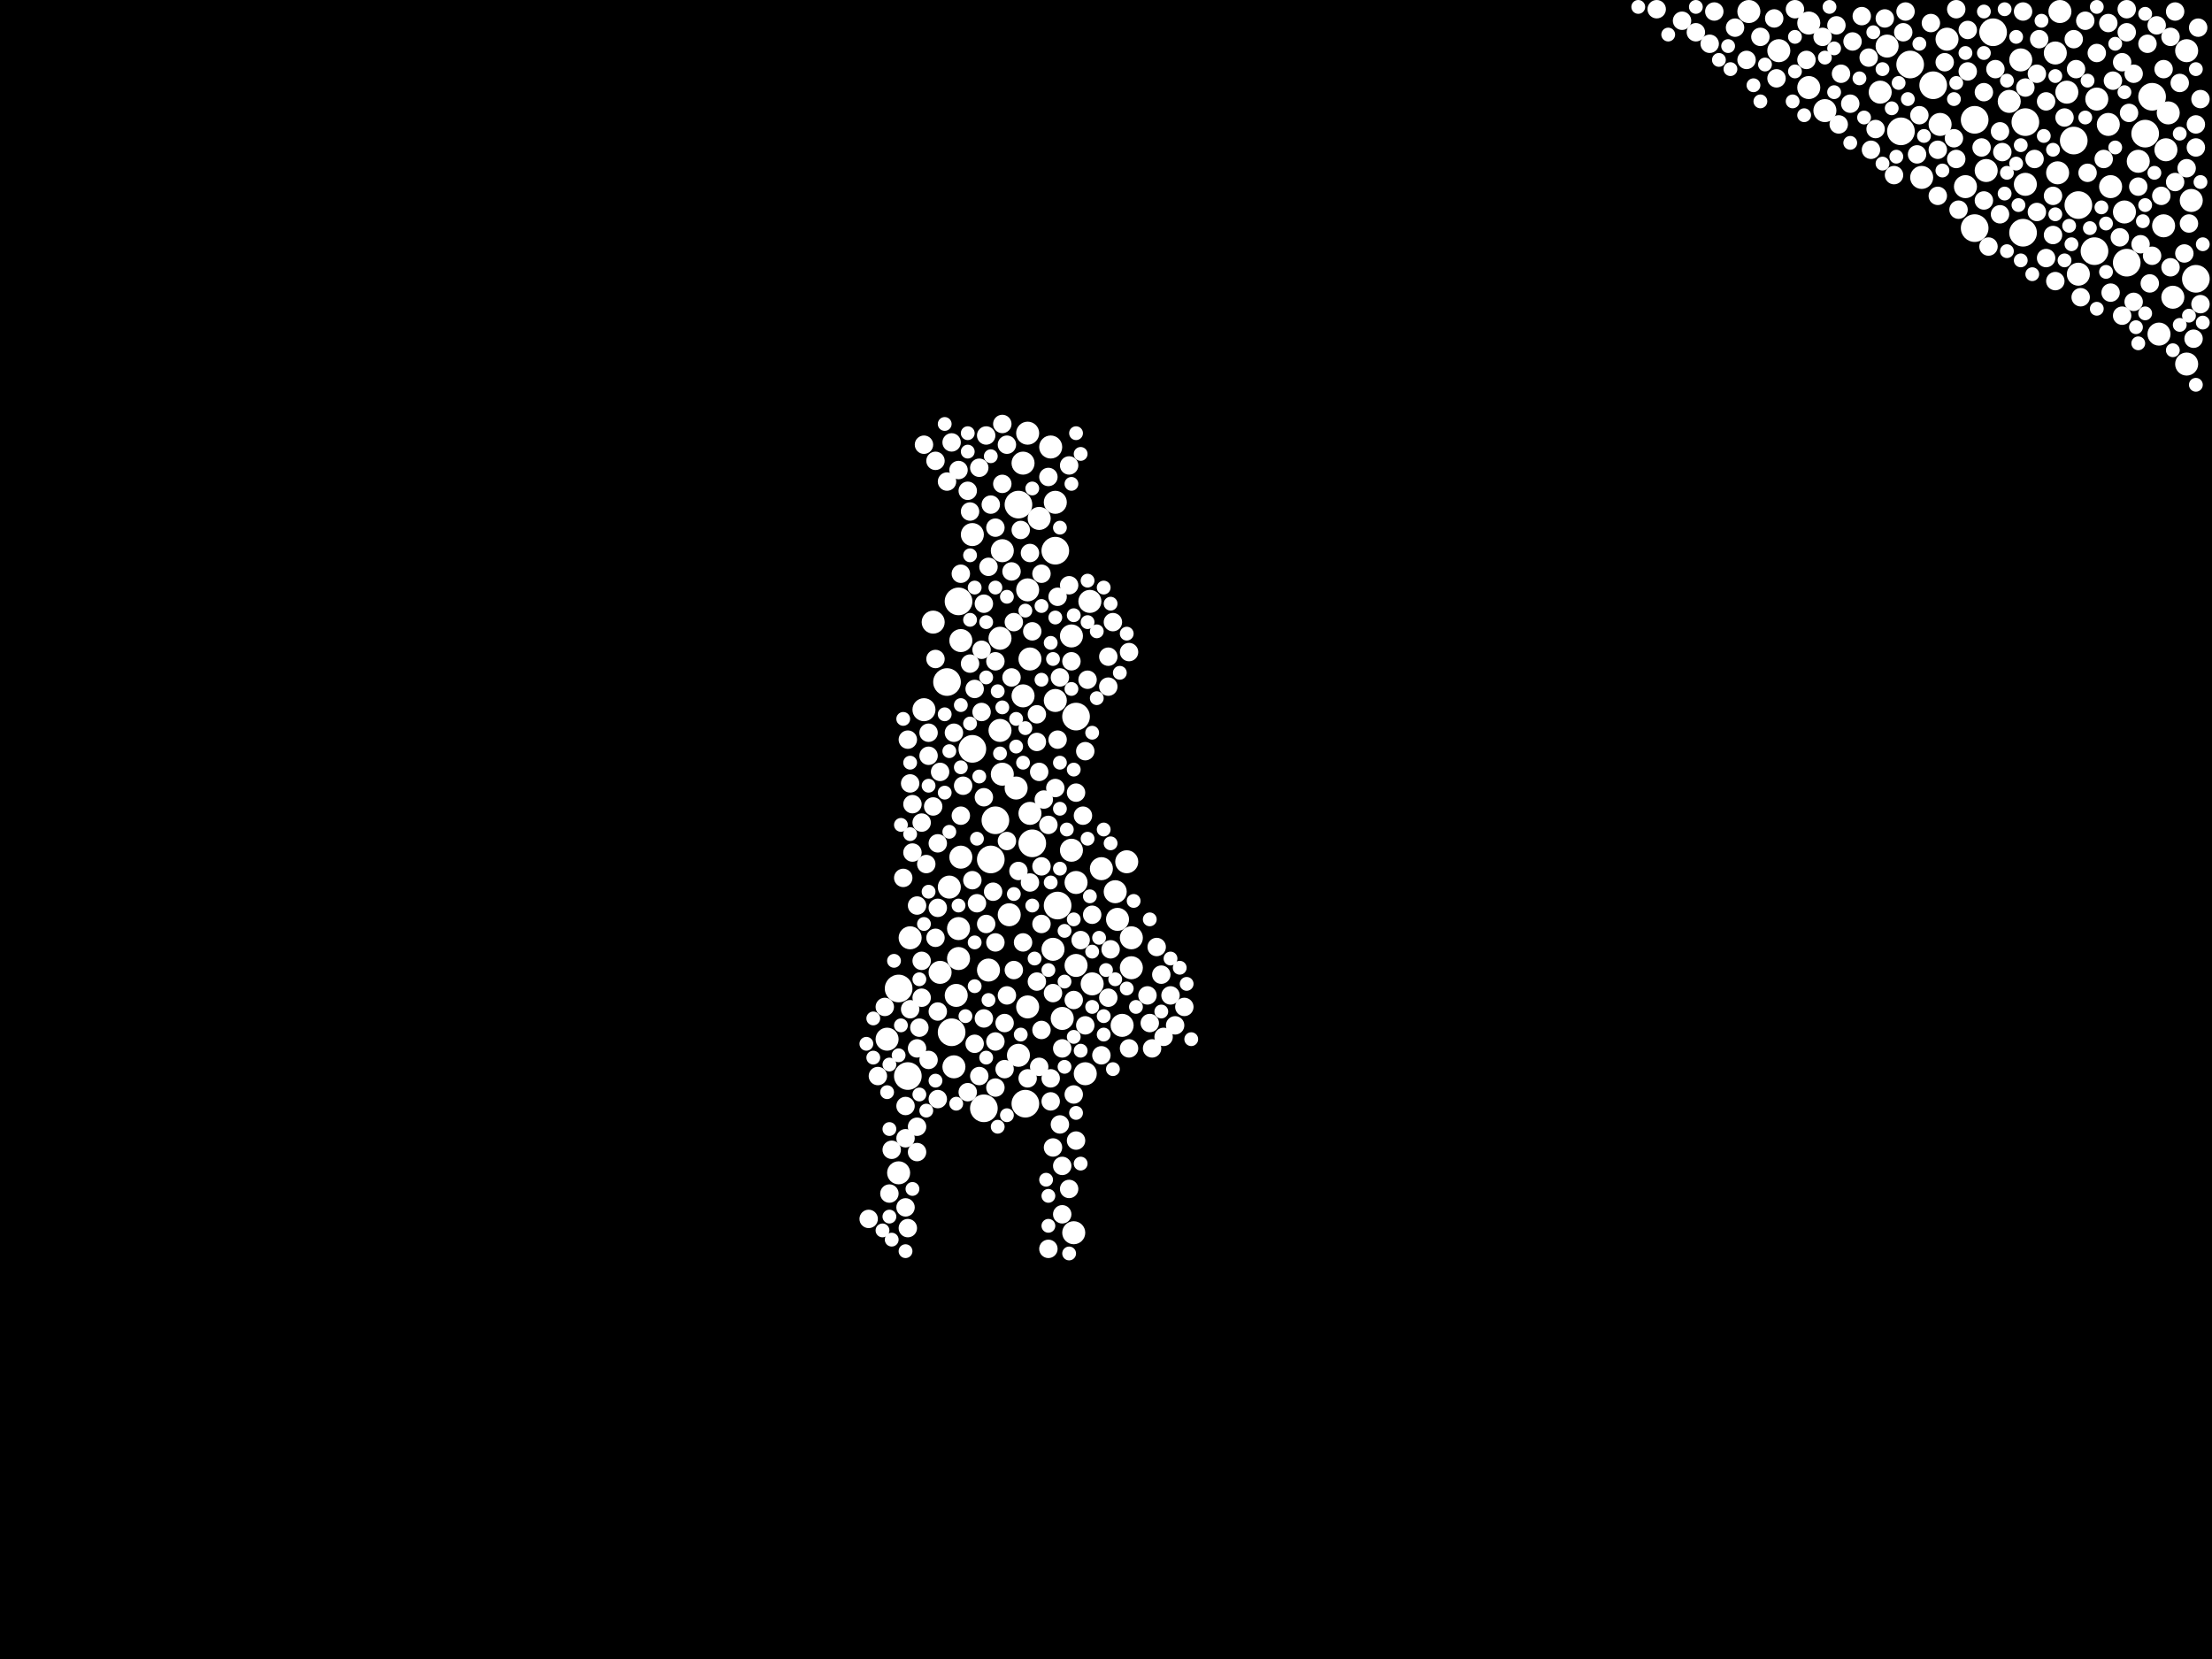 <?xml version="1.0" encoding="utf-8"?>
<svg xmlns="http://www.w3.org/2000/svg"
     xmlns:xlink="http://www.w3.org/1999/xlink" width="1920" height="1440" >

            <defs>
            <style type="text/css"><![CDATA[
circle {stroke: none;}
.c0 {fill: #FFFFFF;}
]]></style>
            </defs>
<rect x="0" y="0" width="1920" height="1440" fill="black"/>
<circle cx="1714" cy="198" r="12" class="c0"/>
<circle cx="1758" cy="106" r="12" class="c0"/>
<circle cx="884" cy="438" r="12" class="c0"/>
<circle cx="1846" cy="228" r="12" class="c0"/>
<circle cx="1730" cy="28" r="12" class="c0"/>
<circle cx="1650" cy="114" r="12" class="c0"/>
<circle cx="780" cy="858" r="12" class="c0"/>
<circle cx="1678" cy="74" r="12" class="c0"/>
<circle cx="788" cy="934" r="12" class="c0"/>
<circle cx="822" cy="592" r="12" class="c0"/>
<circle cx="1868" cy="84" r="12" class="c0"/>
<circle cx="1818" cy="218" r="12" class="c0"/>
<circle cx="854" cy="962" r="12" class="c0"/>
<circle cx="1658" cy="56" r="12" class="c0"/>
<circle cx="1862" cy="116" r="12" class="c0"/>
<circle cx="1906" cy="242" r="12" class="c0"/>
<circle cx="896" cy="732" r="12" class="c0"/>
<circle cx="860" cy="746" r="12" class="c0"/>
<circle cx="1800" cy="122" r="12" class="c0"/>
<circle cx="844" cy="650" r="12" class="c0"/>
<circle cx="934" cy="622" r="12" class="c0"/>
<circle cx="1804" cy="178" r="12" class="c0"/>
<circle cx="890" cy="958" r="12" class="c0"/>
<circle cx="832" cy="522" r="12" class="c0"/>
<circle cx="864" cy="712" r="12" class="c0"/>
<circle cx="1756" cy="202" r="12" class="c0"/>
<circle cx="916" cy="478" r="12" class="c0"/>
<circle cx="826" cy="896" r="12" class="c0"/>
<circle cx="1714" cy="104" r="12" class="c0"/>
<circle cx="918" cy="786" r="12" class="c0"/>
<circle cx="828" cy="926" r="10" class="c0"/>
<circle cx="1886" cy="258" r="10" class="c0"/>
<circle cx="892" cy="512" r="10" class="c0"/>
<circle cx="844" cy="464" r="10" class="c0"/>
<circle cx="982" cy="814" r="10" class="c0"/>
<circle cx="868" cy="634" r="10" class="c0"/>
<circle cx="882" cy="684" r="10" class="c0"/>
<circle cx="968" cy="774" r="10" class="c0"/>
<circle cx="902" cy="450" r="10" class="c0"/>
<circle cx="922" cy="884" r="10" class="c0"/>
<circle cx="932" cy="1070" r="10" class="c0"/>
<circle cx="1856" cy="140" r="10" class="c0"/>
<circle cx="1830" cy="108" r="10" class="c0"/>
<circle cx="930" cy="552" r="10" class="c0"/>
<circle cx="894" cy="706" r="10" class="c0"/>
<circle cx="868" cy="554" r="10" class="c0"/>
<circle cx="780" cy="1018" r="10" class="c0"/>
<circle cx="1668" cy="154" r="10" class="c0"/>
<circle cx="1832" cy="162" r="10" class="c0"/>
<circle cx="1632" cy="80" r="10" class="c0"/>
<circle cx="1874" cy="290" r="10" class="c0"/>
<circle cx="770" cy="902" r="10" class="c0"/>
<circle cx="1758" cy="160" r="10" class="c0"/>
<circle cx="870" cy="672" r="10" class="c0"/>
<circle cx="870" cy="478" r="10" class="c0"/>
<circle cx="1786" cy="150" r="10" class="c0"/>
<circle cx="1844" cy="184" r="10" class="c0"/>
<circle cx="1638" cy="40" r="10" class="c0"/>
<circle cx="1570" cy="76" r="10" class="c0"/>
<circle cx="970" cy="798" r="10" class="c0"/>
<circle cx="934" cy="766" r="10" class="c0"/>
<circle cx="1804" cy="238" r="10" class="c0"/>
<circle cx="1794" cy="80" r="10" class="c0"/>
<circle cx="1544" cy="44" r="10" class="c0"/>
<circle cx="834" cy="744" r="10" class="c0"/>
<circle cx="834" cy="556" r="10" class="c0"/>
<circle cx="942" cy="932" r="10" class="c0"/>
<circle cx="1570" cy="20" r="10" class="c0"/>
<circle cx="916" cy="608" r="10" class="c0"/>
<circle cx="858" cy="842" r="10" class="c0"/>
<circle cx="888" cy="604" r="10" class="c0"/>
<circle cx="1690" cy="34" r="10" class="c0"/>
<circle cx="946" cy="522" r="10" class="c0"/>
<circle cx="884" cy="916" r="10" class="c0"/>
<circle cx="1744" cy="88" r="10" class="c0"/>
<circle cx="830" cy="864" r="10" class="c0"/>
<circle cx="892" cy="874" r="10" class="c0"/>
<circle cx="1788" cy="10" r="10" class="c0"/>
<circle cx="892" cy="376" r="10" class="c0"/>
<circle cx="1820" cy="86" r="10" class="c0"/>
<circle cx="888" cy="402" r="10" class="c0"/>
<circle cx="832" cy="806" r="10" class="c0"/>
<circle cx="916" cy="436" r="10" class="c0"/>
<circle cx="802" cy="616" r="10" class="c0"/>
<circle cx="1898" cy="44" r="10" class="c0"/>
<circle cx="1724" cy="148" r="10" class="c0"/>
<circle cx="978" cy="748" r="10" class="c0"/>
<circle cx="974" cy="890" r="10" class="c0"/>
<circle cx="816" cy="844" r="10" class="c0"/>
<circle cx="1754" cy="52" r="10" class="c0"/>
<circle cx="832" cy="832" r="10" class="c0"/>
<circle cx="934" cy="838" r="10" class="c0"/>
<circle cx="1706" cy="162" r="10" class="c0"/>
<circle cx="824" cy="770" r="10" class="c0"/>
<circle cx="1784" cy="46" r="10" class="c0"/>
<circle cx="810" cy="540" r="10" class="c0"/>
<circle cx="1902" cy="174" r="10" class="c0"/>
<circle cx="1584" cy="96" r="10" class="c0"/>
<circle cx="1882" cy="98" r="10" class="c0"/>
<circle cx="982" cy="840" r="10" class="c0"/>
<circle cx="894" cy="572" r="10" class="c0"/>
<circle cx="1880" cy="130" r="10" class="c0"/>
<circle cx="790" cy="814" r="10" class="c0"/>
<circle cx="956" cy="754" r="10" class="c0"/>
<circle cx="1518" cy="10" r="10" class="c0"/>
<circle cx="912" cy="388" r="10" class="c0"/>
<circle cx="1878" cy="196" r="10" class="c0"/>
<circle cx="930" cy="738" r="10" class="c0"/>
<circle cx="1898" cy="316" r="10" class="c0"/>
<circle cx="876" cy="794" r="10" class="c0"/>
<circle cx="914" cy="824" r="10" class="c0"/>
<circle cx="1684" cy="108" r="10" class="c0"/>
<circle cx="948" cy="854" r="10" class="c0"/>
<circle cx="1820" cy="46" r="8" class="c0"/>
<circle cx="962" cy="866" r="8" class="c0"/>
<circle cx="874" cy="730" r="8" class="c0"/>
<circle cx="1654" cy="10" r="8" class="c0"/>
<circle cx="1896" cy="220" r="8" class="c0"/>
<circle cx="1904" cy="294" r="8" class="c0"/>
<circle cx="948" cy="794" r="8" class="c0"/>
<circle cx="788" cy="642" r="8" class="c0"/>
<circle cx="900" cy="644" r="8" class="c0"/>
<circle cx="842" cy="444" r="8" class="c0"/>
<circle cx="834" cy="708" r="8" class="c0"/>
<circle cx="1856" cy="162" r="8" class="c0"/>
<circle cx="846" cy="598" r="8" class="c0"/>
<circle cx="1884" cy="32" r="8" class="c0"/>
<circle cx="1878" cy="60" r="8" class="c0"/>
<circle cx="902" cy="670" r="8" class="c0"/>
<circle cx="916" cy="684" r="8" class="c0"/>
<circle cx="942" cy="652" r="8" class="c0"/>
<circle cx="792" cy="698" r="8" class="c0"/>
<circle cx="1008" cy="846" r="8" class="c0"/>
<circle cx="856" cy="378" r="8" class="c0"/>
<circle cx="930" cy="574" r="8" class="c0"/>
<circle cx="796" cy="978" r="8" class="c0"/>
<circle cx="1888" cy="158" r="8" class="c0"/>
<circle cx="1906" cy="128" r="8" class="c0"/>
<circle cx="1682" cy="170" r="8" class="c0"/>
<circle cx="800" cy="714" r="8" class="c0"/>
<circle cx="1540" cy="16" r="8" class="c0"/>
<circle cx="1842" cy="274" r="8" class="c0"/>
<circle cx="772" cy="1036" r="8" class="c0"/>
<circle cx="1782" cy="204" r="8" class="c0"/>
<circle cx="1842" cy="54" r="8" class="c0"/>
<circle cx="1892" cy="72" r="8" class="c0"/>
<circle cx="956" cy="916" r="8" class="c0"/>
<circle cx="814" cy="878" r="8" class="c0"/>
<circle cx="1826" cy="138" r="8" class="c0"/>
<circle cx="1438" cy="8" r="8" class="c0"/>
<circle cx="1460" cy="18" r="8" class="c0"/>
<circle cx="1722" cy="174" r="8" class="c0"/>
<circle cx="980" cy="910" r="8" class="c0"/>
<circle cx="1606" cy="90" r="8" class="c0"/>
<circle cx="900" cy="620" r="8" class="c0"/>
<circle cx="1542" cy="68" r="8" class="c0"/>
<circle cx="858" cy="492" r="8" class="c0"/>
<circle cx="1028" cy="874" r="8" class="c0"/>
<circle cx="900" cy="852" r="8" class="c0"/>
<circle cx="862" cy="774" r="8" class="c0"/>
<circle cx="804" cy="750" r="8" class="c0"/>
<circle cx="942" cy="890" r="8" class="c0"/>
<circle cx="872" cy="928" r="8" class="c0"/>
<circle cx="904" cy="894" r="8" class="c0"/>
<circle cx="1726" cy="214" r="8" class="c0"/>
<circle cx="1906" cy="108" r="8" class="c0"/>
<circle cx="814" cy="954" r="8" class="c0"/>
<circle cx="826" cy="384" r="8" class="c0"/>
<circle cx="854" cy="884" r="8" class="c0"/>
<circle cx="922" cy="1054" r="8" class="c0"/>
<circle cx="1792" cy="102" r="8" class="c0"/>
<circle cx="1016" cy="864" r="8" class="c0"/>
<circle cx="1834" cy="70" r="8" class="c0"/>
<circle cx="852" cy="564" r="8" class="c0"/>
<circle cx="918" cy="642" r="8" class="c0"/>
<circle cx="788" cy="1066" r="8" class="c0"/>
<circle cx="814" cy="788" r="8" class="c0"/>
<circle cx="938" cy="816" r="8" class="c0"/>
<circle cx="1004" cy="822" r="8" class="c0"/>
<circle cx="1484" cy="38" r="8" class="c0"/>
<circle cx="1506" cy="24" r="8" class="c0"/>
<circle cx="1732" cy="60" r="8" class="c0"/>
<circle cx="1010" cy="900" r="8" class="c0"/>
<circle cx="1644" cy="152" r="8" class="c0"/>
<circle cx="1598" cy="64" r="8" class="c0"/>
<circle cx="1738" cy="132" r="8" class="c0"/>
<circle cx="896" cy="548" r="8" class="c0"/>
<circle cx="918" cy="518" r="8" class="c0"/>
<circle cx="1720" cy="128" r="8" class="c0"/>
<circle cx="806" cy="636" r="8" class="c0"/>
<circle cx="934" cy="990" r="8" class="c0"/>
<circle cx="910" cy="716" r="8" class="c0"/>
<circle cx="816" cy="670" r="8" class="c0"/>
<circle cx="912" cy="936" r="8" class="c0"/>
<circle cx="892" cy="936" r="8" class="c0"/>
<circle cx="922" cy="910" r="8" class="c0"/>
<circle cx="1628" cy="112" r="8" class="c0"/>
<circle cx="1910" cy="86" r="8" class="c0"/>
<circle cx="922" cy="1012" r="8" class="c0"/>
<circle cx="1698" cy="8" r="8" class="c0"/>
<circle cx="1876" cy="170" r="8" class="c0"/>
<circle cx="1868" cy="222" r="8" class="c0"/>
<circle cx="1594" cy="22" r="8" class="c0"/>
<circle cx="1622" cy="50" r="8" class="c0"/>
<circle cx="1768" cy="64" r="8" class="c0"/>
<circle cx="1864" cy="38" r="8" class="c0"/>
<circle cx="932" cy="950" r="8" class="c0"/>
<circle cx="1768" cy="184" r="8" class="c0"/>
<circle cx="964" cy="824" r="8" class="c0"/>
<circle cx="1708" cy="62" r="8" class="c0"/>
<circle cx="878" cy="496" r="8" class="c0"/>
<circle cx="962" cy="570" r="8" class="c0"/>
<circle cx="966" cy="540" r="8" class="c0"/>
<circle cx="934" cy="688" r="8" class="c0"/>
<circle cx="852" cy="618" r="8" class="c0"/>
<circle cx="910" cy="414" r="8" class="c0"/>
<circle cx="854" cy="524" r="8" class="c0"/>
<circle cx="768" cy="874" r="8" class="c0"/>
<circle cx="762" cy="934" r="8" class="c0"/>
<circle cx="912" cy="956" r="8" class="c0"/>
<circle cx="940" cy="708" r="8" class="c0"/>
<circle cx="1596" cy="108" r="8" class="c0"/>
<circle cx="920" cy="976" r="8" class="c0"/>
<circle cx="1848" cy="98" r="8" class="c0"/>
<circle cx="894" cy="766" r="8" class="c0"/>
<circle cx="850" cy="406" r="8" class="c0"/>
<circle cx="814" cy="732" r="8" class="c0"/>
<circle cx="914" cy="862" r="8" class="c0"/>
<circle cx="1766" cy="138" r="8" class="c0"/>
<circle cx="1776" cy="224" r="8" class="c0"/>
<circle cx="870" cy="368" r="8" class="c0"/>
<circle cx="904" cy="802" r="8" class="c0"/>
<circle cx="840" cy="948" r="8" class="c0"/>
<circle cx="800" cy="866" r="8" class="c0"/>
<circle cx="832" cy="408" r="8" class="c0"/>
<circle cx="1832" cy="254" r="8" class="c0"/>
<circle cx="1682" cy="130" r="8" class="c0"/>
<circle cx="996" cy="864" r="8" class="c0"/>
<circle cx="1616" cy="14" r="8" class="c0"/>
<circle cx="980" cy="566" r="8" class="c0"/>
<circle cx="860" cy="438" r="8" class="c0"/>
<circle cx="928" cy="1032" r="8" class="c0"/>
<circle cx="874" cy="386" r="8" class="c0"/>
<circle cx="1858" cy="212" r="8" class="c0"/>
<circle cx="1608" cy="36" r="8" class="c0"/>
<circle cx="806" cy="656" r="8" class="c0"/>
<circle cx="798" cy="892" r="8" class="c0"/>
<circle cx="1020" cy="890" r="8" class="c0"/>
<circle cx="1736" cy="186" r="8" class="c0"/>
<circle cx="884" cy="756" r="8" class="c0"/>
<circle cx="786" cy="988" r="8" class="c0"/>
<circle cx="1568" cy="52" r="8" class="c0"/>
<circle cx="1756" cy="10" r="8" class="c0"/>
<circle cx="928" cy="404" r="8" class="c0"/>
<circle cx="796" cy="786" r="8" class="c0"/>
<circle cx="1666" cy="100" r="8" class="c0"/>
<circle cx="920" cy="588" r="8" class="c0"/>
<circle cx="874" cy="864" r="8" class="c0"/>
<circle cx="1884" cy="232" r="8" class="c0"/>
<circle cx="1736" cy="114" r="8" class="c0"/>
<circle cx="844" cy="764" r="8" class="c0"/>
<circle cx="812" cy="400" r="8" class="c0"/>
<circle cx="962" cy="596" r="8" class="c0"/>
<circle cx="888" cy="818" r="8" class="c0"/>
<circle cx="828" cy="636" r="8" class="c0"/>
<circle cx="902" cy="926" r="8" class="c0"/>
<circle cx="1624" cy="130" r="8" class="c0"/>
<circle cx="1664" cy="134" r="8" class="c0"/>
<circle cx="1846" cy="28" r="8" class="c0"/>
<circle cx="806" cy="920" r="8" class="c0"/>
<circle cx="872" cy="888" r="8" class="c0"/>
<circle cx="1830" cy="20" r="8" class="c0"/>
<circle cx="1516" cy="52" r="8" class="c0"/>
<circle cx="1812" cy="150" r="8" class="c0"/>
<circle cx="786" cy="960" r="8" class="c0"/>
<circle cx="846" cy="906" r="8" class="c0"/>
<circle cx="880" cy="540" r="8" class="c0"/>
<circle cx="1652" cy="28" r="8" class="c0"/>
<circle cx="1802" cy="60" r="8" class="c0"/>
<circle cx="910" cy="1084" r="8" class="c0"/>
<circle cx="1722" cy="80" r="8" class="c0"/>
<circle cx="1758" cy="76" r="8" class="c0"/>
<circle cx="784" cy="762" r="8" class="c0"/>
<circle cx="754" cy="1058" r="8" class="c0"/>
<circle cx="812" cy="814" r="8" class="c0"/>
<circle cx="790" cy="680" r="8" class="c0"/>
<circle cx="1840" cy="206" r="8" class="c0"/>
<circle cx="1708" cy="26" r="8" class="c0"/>
<circle cx="894" cy="480" r="8" class="c0"/>
<circle cx="810" cy="700" r="8" class="c0"/>
<circle cx="848" cy="784" r="8" class="c0"/>
<circle cx="1846" cy="8" r="8" class="c0"/>
<circle cx="932" cy="868" r="8" class="c0"/>
<circle cx="1472" cy="28" r="8" class="c0"/>
<circle cx="1770" cy="34" r="8" class="c0"/>
<circle cx="792" cy="740" r="8" class="c0"/>
<circle cx="802" cy="386" r="8" class="c0"/>
<circle cx="1900" cy="194" r="8" class="c0"/>
<circle cx="1782" cy="170" r="8" class="c0"/>
<circle cx="1800" cy="34" r="8" class="c0"/>
<circle cx="1582" cy="32" r="8" class="c0"/>
<circle cx="864" cy="574" r="8" class="c0"/>
<circle cx="928" cy="508" r="8" class="c0"/>
<circle cx="1866" cy="246" r="8" class="c0"/>
<circle cx="1908" cy="24" r="8" class="c0"/>
<circle cx="880" cy="842" r="8" class="c0"/>
<circle cx="904" cy="498" r="8" class="c0"/>
<circle cx="906" cy="694" r="8" class="c0"/>
<circle cx="1676" cy="20" r="8" class="c0"/>
<circle cx="842" cy="576" r="8" class="c0"/>
<circle cx="1910" cy="264" r="8" class="c0"/>
<circle cx="796" cy="910" r="8" class="c0"/>
<circle cx="1698" cy="138" r="8" class="c0"/>
<circle cx="914" cy="996" r="8" class="c0"/>
<circle cx="836" cy="682" r="8" class="c0"/>
<circle cx="904" cy="752" r="8" class="c0"/>
<circle cx="1810" cy="18" r="8" class="c0"/>
<circle cx="1888" cy="10" r="8" class="c0"/>
<circle cx="864" cy="818" r="8" class="c0"/>
<circle cx="840" cy="426" r="8" class="c0"/>
<circle cx="822" cy="418" r="8" class="c0"/>
<circle cx="1696" cy="120" r="8" class="c0"/>
<circle cx="1488" cy="10" r="8" class="c0"/>
<circle cx="1000" cy="910" r="8" class="c0"/>
<circle cx="1528" cy="32" r="8" class="c0"/>
<circle cx="998" cy="888" r="8" class="c0"/>
<circle cx="864" cy="944" r="8" class="c0"/>
<circle cx="786" cy="1048" r="8" class="c0"/>
<circle cx="864" cy="458" r="8" class="c0"/>
<circle cx="864" cy="904" r="8" class="c0"/>
<circle cx="1898" cy="146" r="8" class="c0"/>
<circle cx="870" cy="420" r="8" class="c0"/>
<circle cx="878" cy="588" r="8" class="c0"/>
<circle cx="856" cy="802" r="8" class="c0"/>
<circle cx="1806" cy="258" r="8" class="c0"/>
<circle cx="834" cy="498" r="8" class="c0"/>
<circle cx="1852" cy="64" r="8" class="c0"/>
<circle cx="796" cy="1000" r="8" class="c0"/>
<circle cx="1558" cy="8" r="8" class="c0"/>
<circle cx="1784" cy="244" r="8" class="c0"/>
<circle cx="886" cy="460" r="8" class="c0"/>
<circle cx="944" cy="590" r="8" class="c0"/>
<circle cx="812" cy="572" r="8" class="c0"/>
<circle cx="1852" cy="262" r="8" class="c0"/>
<circle cx="850" cy="934" r="8" class="c0"/>
<circle cx="800" cy="834" r="8" class="c0"/>
<circle cx="1688" cy="54" r="8" class="c0"/>
<circle cx="854" cy="692" r="8" class="c0"/>
<circle cx="1776" cy="88" r="8" class="c0"/>
<circle cx="774" cy="998" r="8" class="c0"/>
<circle cx="790" cy="876" r="8" class="c0"/>
<circle cx="1700" cy="182" r="8" class="c0"/>
<circle cx="1872" cy="22" r="8" class="c0"/>
<circle cx="1636" cy="16" r="8" class="c0"/>
<circle cx="920" cy="754" r="6" class="c0"/>
<circle cx="1656" cy="86" r="6" class="c0"/>
<circle cx="1798" cy="212" r="6" class="c0"/>
<circle cx="1892" cy="282" r="6" class="c0"/>
<circle cx="1698" cy="72" r="6" class="c0"/>
<circle cx="998" cy="798" r="6" class="c0"/>
<circle cx="1740" cy="168" r="6" class="c0"/>
<circle cx="1754" cy="126" r="6" class="c0"/>
<circle cx="1836" cy="128" r="6" class="c0"/>
<circle cx="944" cy="540" r="6" class="c0"/>
<circle cx="916" cy="536" r="6" class="c0"/>
<circle cx="898" cy="832" r="6" class="c0"/>
<circle cx="920" cy="662" r="6" class="c0"/>
<circle cx="928" cy="1088" r="6" class="c0"/>
<circle cx="882" cy="624" r="6" class="c0"/>
<circle cx="958" cy="882" r="6" class="c0"/>
<circle cx="1584" cy="50" r="6" class="c0"/>
<circle cx="1862" cy="178" r="6" class="c0"/>
<circle cx="1784" cy="186" r="6" class="c0"/>
<circle cx="932" cy="534" r="6" class="c0"/>
<circle cx="964" cy="732" r="6" class="c0"/>
<circle cx="856" cy="540" r="6" class="c0"/>
<circle cx="820" cy="620" r="6" class="c0"/>
<circle cx="774" cy="1076" r="6" class="c0"/>
<circle cx="882" cy="648" r="6" class="c0"/>
<circle cx="782" cy="890" r="6" class="c0"/>
<circle cx="952" cy="606" r="6" class="c0"/>
<circle cx="1906" cy="60" r="6" class="c0"/>
<circle cx="1696" cy="86" r="6" class="c0"/>
<circle cx="1844" cy="80" r="6" class="c0"/>
<circle cx="870" cy="614" r="6" class="c0"/>
<circle cx="1722" cy="46" r="6" class="c0"/>
<circle cx="932" cy="798" r="6" class="c0"/>
<circle cx="824" cy="722" r="6" class="c0"/>
<circle cx="1614" cy="68" r="6" class="c0"/>
<circle cx="978" cy="858" r="6" class="c0"/>
<circle cx="1810" cy="102" r="6" class="c0"/>
<circle cx="1820" cy="268" r="6" class="c0"/>
<circle cx="850" cy="674" r="6" class="c0"/>
<circle cx="1626" cy="28" r="6" class="c0"/>
<circle cx="932" cy="668" r="6" class="c0"/>
<circle cx="776" cy="834" r="6" class="c0"/>
<circle cx="1556" cy="88" r="6" class="c0"/>
<circle cx="770" cy="948" r="6" class="c0"/>
<circle cx="1912" cy="212" r="6" class="c0"/>
<circle cx="1666" cy="38" r="6" class="c0"/>
<circle cx="830" cy="958" r="6" class="c0"/>
<circle cx="806" cy="774" r="6" class="c0"/>
<circle cx="934" cy="376" r="6" class="c0"/>
<circle cx="858" cy="868" r="6" class="c0"/>
<circle cx="944" cy="728" r="6" class="c0"/>
<circle cx="1862" cy="272" r="6" class="c0"/>
<circle cx="958" cy="720" r="6" class="c0"/>
<circle cx="1522" cy="74" r="6" class="c0"/>
<circle cx="914" cy="572" r="6" class="c0"/>
<circle cx="908" cy="1024" r="6" class="c0"/>
<circle cx="1618" cy="102" r="6" class="c0"/>
<circle cx="1634" cy="60" r="6" class="c0"/>
<circle cx="1752" cy="178" r="6" class="c0"/>
<circle cx="880" cy="776" r="6" class="c0"/>
<circle cx="1606" cy="124" r="6" class="c0"/>
<circle cx="1750" cy="32" r="6" class="c0"/>
<circle cx="910" cy="1038" r="6" class="c0"/>
<circle cx="986" cy="874" r="6" class="c0"/>
<circle cx="1740" cy="8" r="6" class="c0"/>
<circle cx="1854" cy="284" r="6" class="c0"/>
<circle cx="864" cy="510" r="6" class="c0"/>
<circle cx="1500" cy="40" r="6" class="c0"/>
<circle cx="772" cy="924" r="6" class="c0"/>
<circle cx="804" cy="964" r="6" class="c0"/>
<circle cx="896" cy="424" r="6" class="c0"/>
<circle cx="1900" cy="274" r="6" class="c0"/>
<circle cx="832" cy="786" r="6" class="c0"/>
<circle cx="904" cy="590" r="6" class="c0"/>
<circle cx="984" cy="782" r="6" class="c0"/>
<circle cx="848" cy="728" r="6" class="c0"/>
<circle cx="1722" cy="10" r="6" class="c0"/>
<circle cx="960" cy="842" r="6" class="c0"/>
<circle cx="1642" cy="94" r="6" class="c0"/>
<circle cx="840" cy="392" r="6" class="c0"/>
<circle cx="1742" cy="218" r="6" class="c0"/>
<circle cx="1592" cy="42" r="6" class="c0"/>
<circle cx="1862" cy="12" r="6" class="c0"/>
<circle cx="834" cy="612" r="6" class="c0"/>
<circle cx="784" cy="624" r="6" class="c0"/>
<circle cx="1886" cy="304" r="6" class="c0"/>
<circle cx="896" cy="786" r="6" class="c0"/>
<circle cx="1648" cy="72" r="6" class="c0"/>
<circle cx="948" cy="874" r="6" class="c0"/>
<circle cx="874" cy="518" r="6" class="c0"/>
<circle cx="1814" cy="198" r="6" class="c0"/>
<circle cx="824" cy="652" r="6" class="c0"/>
<circle cx="1754" cy="226" r="6" class="c0"/>
<circle cx="1558" cy="32" r="6" class="c0"/>
<circle cx="958" cy="898" r="6" class="c0"/>
<circle cx="1588" cy="6" r="6" class="c0"/>
<circle cx="1796" cy="196" r="6" class="c0"/>
<circle cx="1912" cy="280" r="6" class="c0"/>
<circle cx="856" cy="918" r="6" class="c0"/>
<circle cx="758" cy="918" r="6" class="c0"/>
<circle cx="1906" cy="334" r="6" class="c0"/>
<circle cx="1774" cy="118" r="6" class="c0"/>
<circle cx="1828" cy="194" r="6" class="c0"/>
<circle cx="1870" cy="150" r="6" class="c0"/>
<circle cx="972" cy="584" r="6" class="c0"/>
<circle cx="860" cy="396" r="6" class="c0"/>
<circle cx="1592" cy="80" r="6" class="c0"/>
<circle cx="846" cy="856" r="6" class="c0"/>
<circle cx="910" cy="842" r="6" class="c0"/>
<circle cx="920" cy="702" r="6" class="c0"/>
<circle cx="886" cy="898" r="6" class="c0"/>
<circle cx="812" cy="938" r="6" class="c0"/>
<circle cx="866" cy="600" r="6" class="c0"/>
<circle cx="772" cy="980" r="6" class="c0"/>
<circle cx="934" cy="966" r="6" class="c0"/>
<circle cx="1008" cy="878" r="6" class="c0"/>
<circle cx="1024" cy="840" r="6" class="c0"/>
<circle cx="1784" cy="66" r="6" class="c0"/>
<circle cx="952" cy="548" r="6" class="c0"/>
<circle cx="910" cy="1064" r="6" class="c0"/>
<circle cx="1706" cy="46" r="6" class="c0"/>
<circle cx="1558" cy="62" r="6" class="c0"/>
<circle cx="772" cy="1056" r="6" class="c0"/>
<circle cx="1030" cy="854" r="6" class="c0"/>
<circle cx="846" cy="510" r="6" class="c0"/>
<circle cx="842" cy="538" r="6" class="c0"/>
<circle cx="1742" cy="150" r="6" class="c0"/>
<circle cx="792" cy="1032" r="6" class="c0"/>
<circle cx="1828" cy="236" r="6" class="c0"/>
<circle cx="874" cy="968" r="6" class="c0"/>
<circle cx="954" cy="814" r="6" class="c0"/>
<circle cx="782" cy="716" r="6" class="c0"/>
<circle cx="930" cy="420" r="6" class="c0"/>
<circle cx="1686" cy="148" r="6" class="c0"/>
<circle cx="946" cy="778" r="6" class="c0"/>
<circle cx="1860" cy="192" r="6" class="c0"/>
<circle cx="924" cy="808" r="6" class="c0"/>
<circle cx="904" cy="526" r="6" class="c0"/>
<circle cx="948" cy="636" r="6" class="c0"/>
<circle cx="944" cy="504" r="6" class="c0"/>
<circle cx="846" cy="818" r="6" class="c0"/>
<circle cx="932" cy="900" r="6" class="c0"/>
<circle cx="912" cy="766" r="6" class="c0"/>
<circle cx="920" cy="458" r="6" class="c0"/>
<circle cx="1812" cy="70" r="6" class="c0"/>
<circle cx="938" cy="912" r="6" class="c0"/>
<circle cx="866" cy="978" r="6" class="c0"/>
<circle cx="790" cy="662" r="6" class="c0"/>
<circle cx="964" cy="524" r="6" class="c0"/>
<circle cx="912" cy="558" r="6" class="c0"/>
<circle cx="1750" cy="142" r="6" class="c0"/>
<circle cx="820" cy="688" r="6" class="c0"/>
<circle cx="840" cy="376" r="6" class="c0"/>
<circle cx="1528" cy="88" r="6" class="c0"/>
<circle cx="1034" cy="902" r="6" class="c0"/>
<circle cx="1472" cy="6" r="6" class="c0"/>
<circle cx="1502" cy="60" r="6" class="c0"/>
<circle cx="802" cy="802" r="6" class="c0"/>
<circle cx="888" cy="662" r="6" class="c0"/>
<circle cx="752" cy="906" r="6" class="c0"/>
<circle cx="786" cy="1086" r="6" class="c0"/>
<circle cx="930" cy="598" r="6" class="c0"/>
<circle cx="938" cy="394" r="6" class="c0"/>
<circle cx="890" cy="530" r="6" class="c0"/>
<circle cx="1646" cy="136" r="6" class="c0"/>
<circle cx="926" cy="720" r="6" class="c0"/>
<circle cx="842" cy="628" r="6" class="c0"/>
<circle cx="966" cy="928" r="6" class="c0"/>
<circle cx="1910" cy="158" r="6" class="c0"/>
<circle cx="924" cy="926" r="6" class="c0"/>
<circle cx="1892" cy="116" r="6" class="c0"/>
<circle cx="948" cy="826" r="6" class="c0"/>
<circle cx="938" cy="1010" r="6" class="c0"/>
<circle cx="834" cy="666" r="6" class="c0"/>
<circle cx="1824" cy="180" r="6" class="c0"/>
<circle cx="798" cy="850" r="6" class="c0"/>
<circle cx="1742" cy="70" r="6" class="c0"/>
<circle cx="780" cy="916" r="6" class="c0"/>
<circle cx="1782" cy="130" r="6" class="c0"/>
<circle cx="758" cy="884" r="6" class="c0"/>
<circle cx="868" cy="654" r="6" class="c0"/>
<circle cx="766" cy="1068" r="6" class="c0"/>
<circle cx="1836" cy="38" r="6" class="c0"/>
<circle cx="1566" cy="100" r="6" class="c0"/>
<circle cx="1856" cy="298" r="6" class="c0"/>
<circle cx="820" cy="368" r="6" class="c0"/>
<circle cx="842" cy="482" r="6" class="c0"/>
<circle cx="968" cy="850" r="6" class="c0"/>
<circle cx="1772" cy="18" r="6" class="c0"/>
<circle cx="838" cy="882" r="6" class="c0"/>
<circle cx="924" cy="852" r="6" class="c0"/>
<circle cx="1820" cy="6" r="6" class="c0"/>
<circle cx="790" cy="724" r="6" class="c0"/>
<circle cx="958" cy="510" r="6" class="c0"/>
<circle cx="890" cy="632" r="6" class="c0"/>
<circle cx="1764" cy="238" r="6" class="c0"/>
<circle cx="1448" cy="30" r="6" class="c0"/>
<circle cx="1792" cy="226" r="6" class="c0"/>
<circle cx="978" cy="550" r="6" class="c0"/>
<circle cx="1670" cy="118" r="6" class="c0"/>
<circle cx="1532" cy="56" r="6" class="c0"/>
<circle cx="1492" cy="52" r="6" class="c0"/>
<circle cx="1634" cy="142" r="6" class="c0"/>
<circle cx="856" cy="588" r="6" class="c0"/>
<circle cx="798" cy="950" r="6" class="c0"/>
<circle cx="806" cy="682" r="6" class="c0"/>
<circle cx="1016" cy="832" r="6" class="c0"/>
<circle cx="1422" cy="6" r="6" class="c0"/>
</svg>
